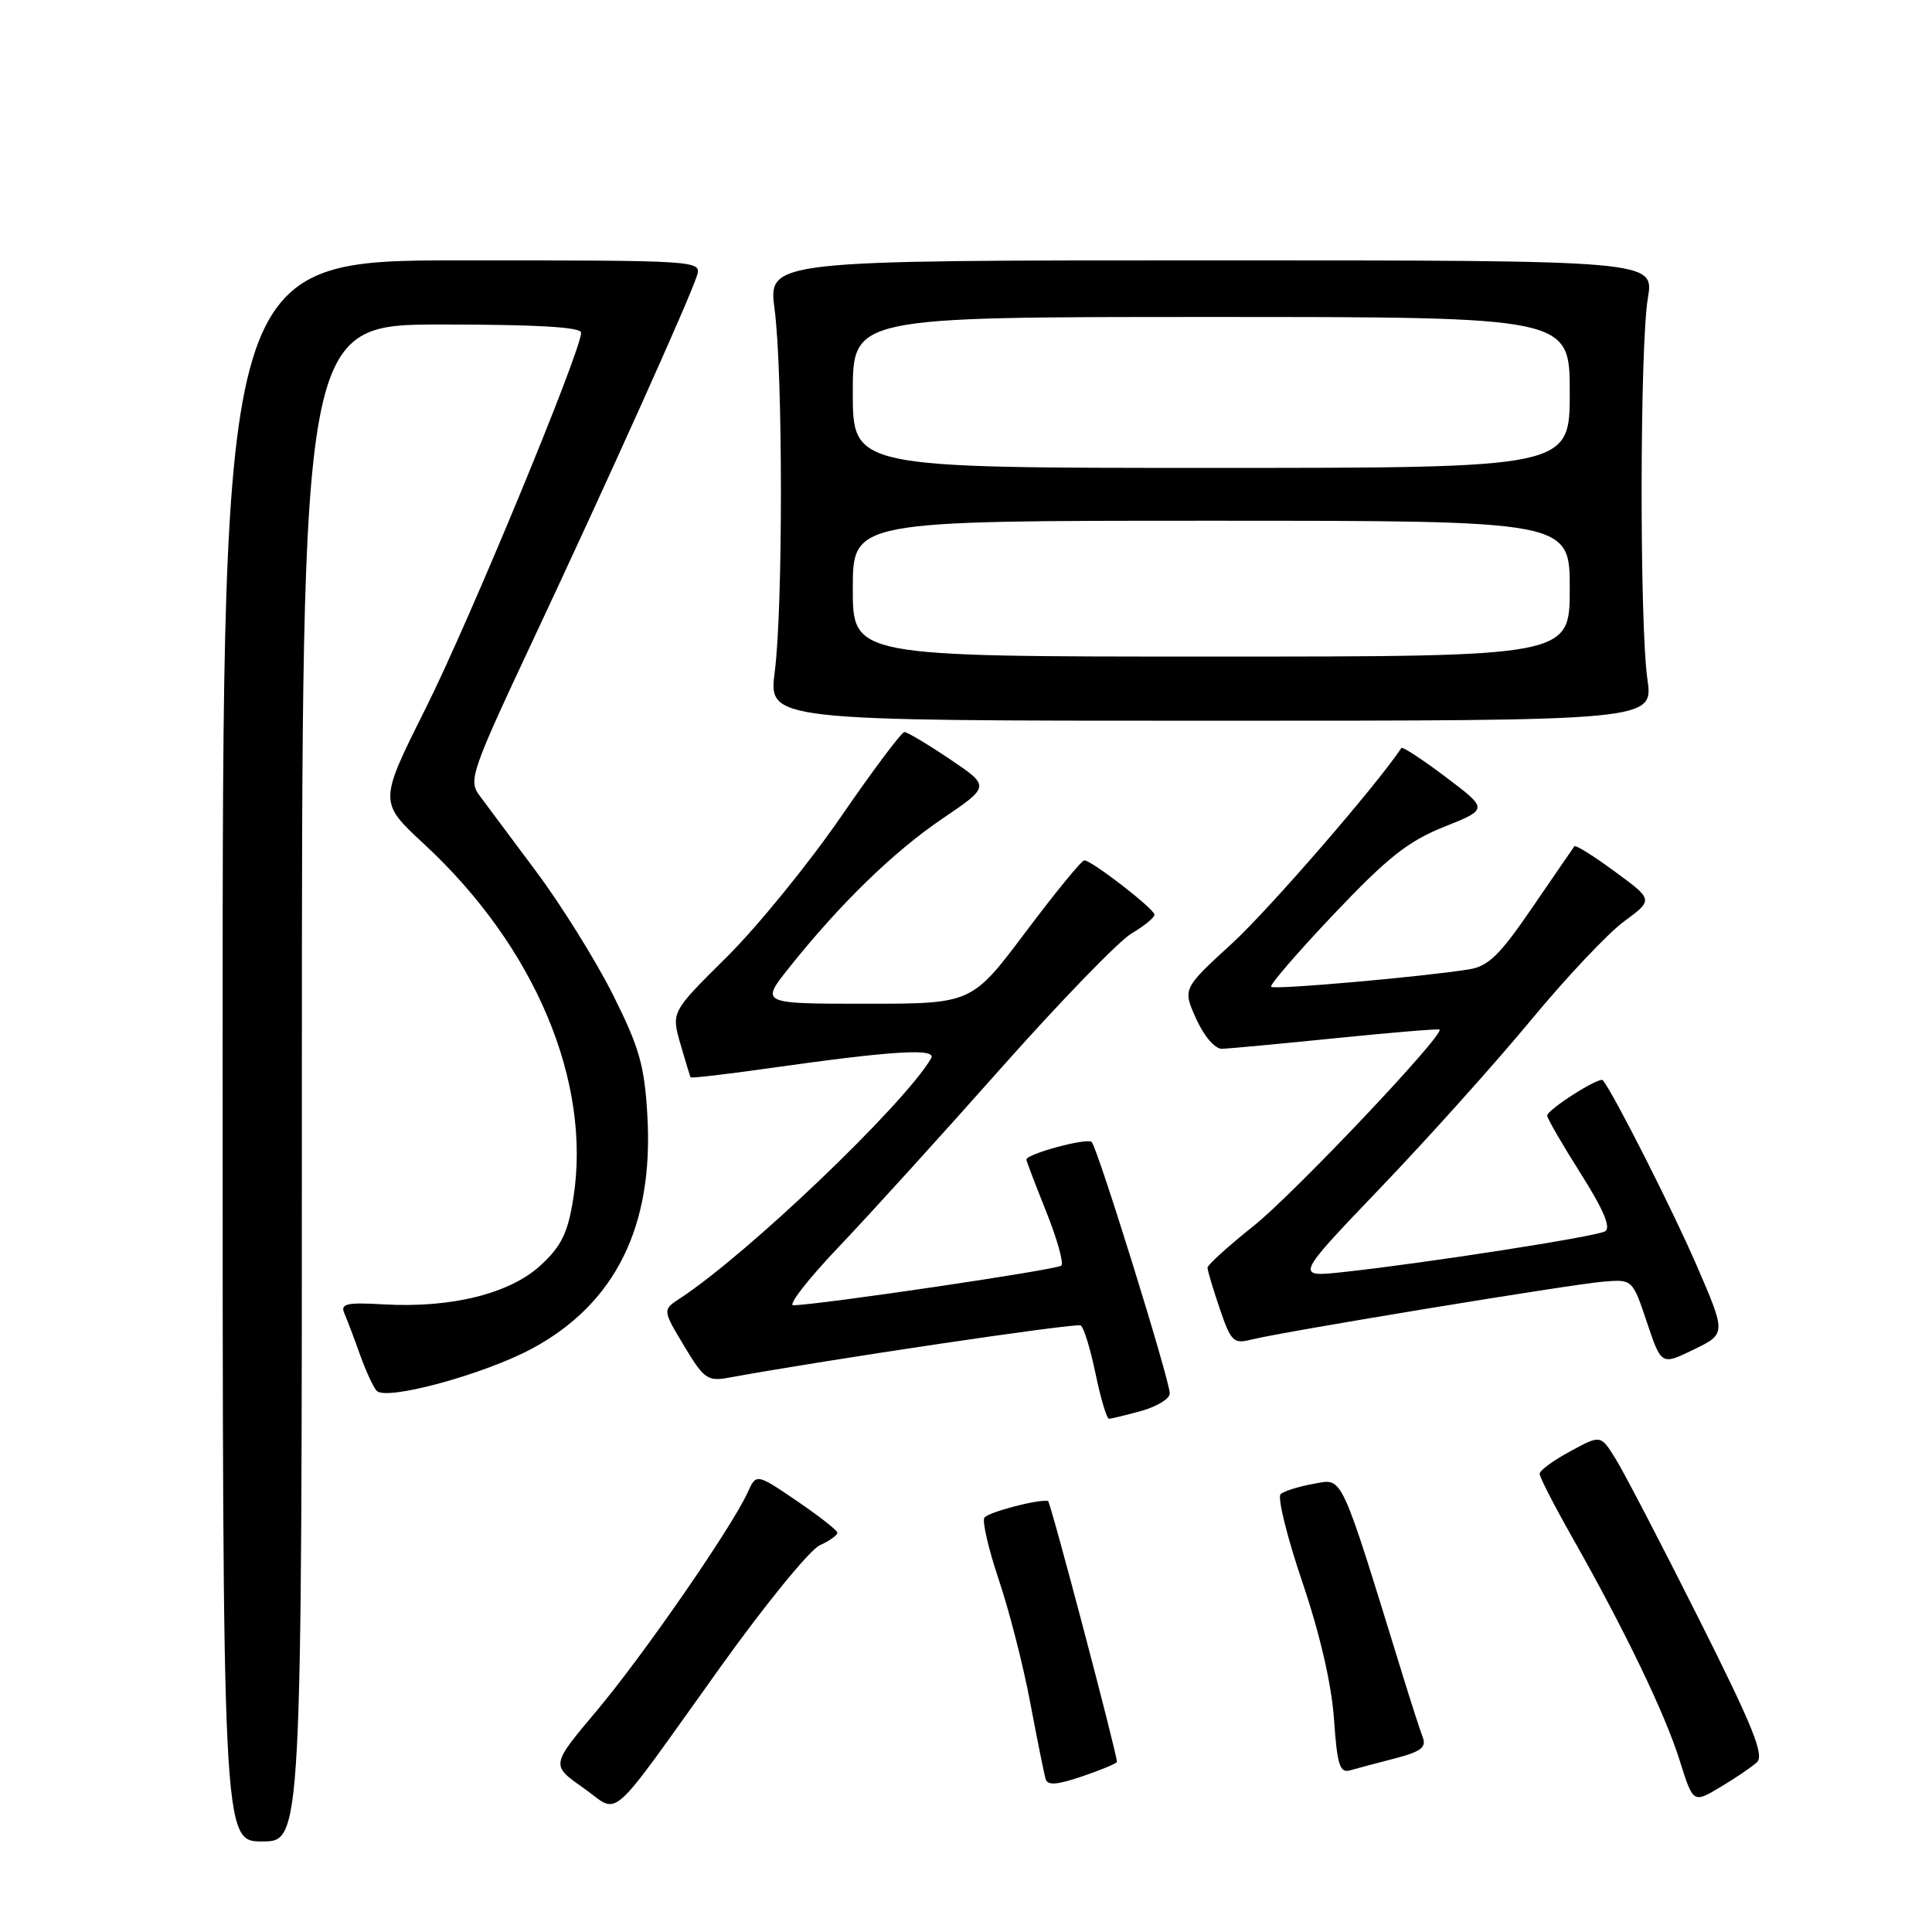 <?xml version="1.0" encoding="UTF-8" standalone="no"?>
<!DOCTYPE svg PUBLIC "-//W3C//DTD SVG 1.1//EN" "http://www.w3.org/Graphics/SVG/1.1/DTD/svg11.dtd" >
<svg xmlns="http://www.w3.org/2000/svg" xmlns:xlink="http://www.w3.org/1999/xlink" version="1.1" viewBox="0 0 256 256">
 <g >
 <path fill="currentColor"
d=" M 40.00 143.50 C 40.00 43.00 40.00 43.00 58.50 43.00 C 71.11 43.00 77.00 43.34 77.00 44.08 C 77.00 46.50 62.18 82.33 56.39 93.89 C 50.19 106.28 50.19 106.28 56.19 111.84 C 70.90 125.45 78.44 143.37 75.96 158.83 C 75.24 163.37 74.38 165.13 71.65 167.65 C 67.60 171.40 59.84 173.34 50.92 172.84 C 45.94 172.55 45.08 172.74 45.62 174.00 C 45.98 174.82 46.92 177.30 47.70 179.50 C 48.49 181.70 49.49 183.86 49.92 184.30 C 51.22 185.63 64.12 182.12 70.47 178.71 C 81.54 172.76 86.63 162.49 85.78 147.84 C 85.40 141.16 84.72 138.80 81.19 131.75 C 78.90 127.21 74.35 119.90 71.06 115.50 C 67.77 111.10 64.38 106.55 63.52 105.39 C 62.05 103.41 62.46 102.21 70.59 84.89 C 80.58 63.61 91.47 39.40 92.36 36.50 C 92.97 34.53 92.51 34.50 61.24 34.50 C 29.50 34.50 29.50 34.50 29.50 139.25 C 29.50 244.00 29.50 244.00 34.75 244.00 C 40.00 244.00 40.00 244.00 40.00 143.50 Z  M 95.62 220.67 C 101.46 212.52 107.31 205.36 108.62 204.76 C 109.93 204.17 110.98 203.41 110.96 203.09 C 110.94 202.77 108.51 200.87 105.57 198.87 C 100.21 195.23 100.21 195.23 99.06 197.77 C 96.94 202.43 85.19 219.41 79.06 226.69 C 73.00 233.89 73.00 233.89 77.25 236.87 C 82.28 240.40 80.11 242.32 95.62 220.67 Z  M 232.79 233.52 C 233.82 232.59 232.28 228.79 225.07 214.43 C 220.12 204.57 215.17 195.06 214.08 193.31 C 212.10 190.11 212.10 190.11 208.06 192.31 C 205.83 193.51 204.01 194.85 204.01 195.28 C 204.00 195.72 205.97 199.54 208.37 203.78 C 215.31 216.04 220.61 227.04 222.55 233.22 C 224.35 238.95 224.35 238.95 227.92 236.82 C 229.89 235.65 232.08 234.17 232.79 233.52 Z  M 148.00 233.46 C 148.00 232.35 139.18 198.93 138.87 198.88 C 137.48 198.65 130.87 200.39 130.43 201.11 C 130.13 201.60 131.00 205.33 132.37 209.40 C 133.74 213.48 135.61 220.79 136.52 225.66 C 137.44 230.52 138.35 235.04 138.54 235.71 C 138.81 236.61 140.02 236.53 143.45 235.36 C 145.95 234.51 148.00 233.65 148.00 233.46 Z  M 184.83 233.00 C 188.28 232.11 189.03 231.53 188.52 230.19 C 188.16 229.26 186.97 225.57 185.87 222.00 C 177.46 194.73 178.01 195.91 174.08 196.61 C 172.11 196.96 170.13 197.58 169.69 197.98 C 169.24 198.39 170.53 203.63 172.56 209.61 C 174.90 216.51 176.44 223.17 176.76 227.78 C 177.18 233.86 177.53 234.97 178.88 234.58 C 179.77 234.33 182.45 233.61 184.83 233.00 Z  M 151.25 186.95 C 153.31 186.37 155.00 185.34 155.00 184.64 C 155.00 182.89 145.44 152.11 144.65 151.32 C 144.06 150.73 136.00 152.90 136.00 153.65 C 136.00 153.83 137.18 156.93 138.62 160.53 C 140.07 164.14 140.97 167.36 140.63 167.70 C 140.10 168.24 108.98 172.84 105.12 172.96 C 104.36 172.98 107.06 169.51 111.12 165.24 C 115.18 160.98 124.88 150.29 132.68 141.49 C 140.49 132.70 148.25 124.69 149.93 123.69 C 151.62 122.70 152.99 121.57 152.97 121.19 C 152.93 120.41 144.65 114.00 143.67 114.00 C 143.32 114.00 139.82 118.28 135.90 123.50 C 128.76 133.00 128.76 133.00 114.76 133.00 C 100.76 133.00 100.76 133.00 104.54 128.25 C 111.29 119.78 118.36 112.89 124.85 108.49 C 131.20 104.19 131.20 104.19 125.86 100.59 C 122.93 98.62 120.22 97.00 119.84 97.00 C 119.46 97.00 115.67 102.06 111.41 108.25 C 107.15 114.44 100.36 122.78 96.31 126.80 C 88.95 134.09 88.95 134.09 90.15 138.30 C 90.82 140.61 91.43 142.61 91.51 142.75 C 91.60 142.89 96.13 142.36 101.58 141.59 C 118.44 139.20 124.21 138.85 123.37 140.26 C 119.68 146.48 99.06 166.17 90.12 172.03 C 87.78 173.56 87.78 173.56 90.64 178.33 C 93.24 182.68 93.77 183.06 96.50 182.56 C 109.75 180.14 142.62 175.26 143.20 175.63 C 143.61 175.88 144.49 178.76 145.17 182.04 C 145.85 185.32 146.65 188.00 146.95 187.99 C 147.25 187.99 149.19 187.52 151.25 186.95 Z  M 224.79 167.62 C 221.65 160.37 213.87 145.00 212.39 143.14 C 211.97 142.60 205.00 147.04 205.01 147.83 C 205.02 148.20 207.01 151.65 209.45 155.50 C 212.51 160.34 213.50 162.70 212.67 163.16 C 211.41 163.87 188.91 167.37 178.04 168.55 C 171.57 169.25 171.57 169.25 182.94 157.37 C 189.20 150.84 198.14 140.87 202.82 135.22 C 207.49 129.57 213.06 123.66 215.20 122.09 C 219.08 119.23 219.08 119.23 213.99 115.50 C 211.20 113.44 208.78 111.93 208.62 112.13 C 208.47 112.33 205.96 115.98 203.06 120.22 C 198.73 126.56 197.22 128.04 194.64 128.45 C 188.44 129.44 168.84 131.17 168.43 130.76 C 168.20 130.53 171.94 126.19 176.75 121.12 C 183.87 113.61 186.59 111.46 191.35 109.56 C 197.21 107.22 197.21 107.22 191.58 102.97 C 188.48 100.63 185.83 98.90 185.69 99.11 C 182.46 104.00 168.15 120.52 163.25 125.01 C 156.70 131.01 156.70 131.01 158.50 135.00 C 159.53 137.29 160.99 138.99 161.90 138.97 C 162.78 138.95 169.57 138.32 177.00 137.56 C 184.43 136.81 190.61 136.30 190.75 136.42 C 191.43 137.08 171.47 158.16 166.15 162.41 C 162.77 165.10 160.00 167.61 160.00 167.98 C 160.00 168.34 160.73 170.78 161.62 173.40 C 163.12 177.79 163.44 178.11 165.87 177.49 C 169.92 176.47 208.00 170.20 212.41 169.83 C 216.31 169.50 216.31 169.50 218.22 175.20 C 220.14 180.91 220.14 180.91 224.43 178.82 C 228.73 176.73 228.73 176.73 224.79 167.62 Z  M 218.29 90.00 C 217.24 82.68 217.28 45.82 218.35 39.50 C 219.19 34.50 219.19 34.50 160.48 34.50 C 101.78 34.50 101.78 34.50 102.64 41.00 C 103.74 49.32 103.76 80.52 102.66 89.00 C 101.82 95.50 101.82 95.50 160.45 95.50 C 219.08 95.50 219.08 95.50 218.29 90.00 Z  M 113.00 78.00 C 113.00 69.00 113.00 69.00 160.50 69.00 C 208.00 69.00 208.00 69.00 208.00 78.00 C 208.00 87.00 208.00 87.00 160.50 87.00 C 113.00 87.00 113.00 87.00 113.00 78.00 Z  M 113.00 52.00 C 113.00 42.00 113.00 42.00 160.50 42.00 C 208.00 42.00 208.00 42.00 208.00 52.00 C 208.00 62.00 208.00 62.00 160.50 62.00 C 113.00 62.00 113.00 62.00 113.00 52.00 Z "/>
</g>
</svg>